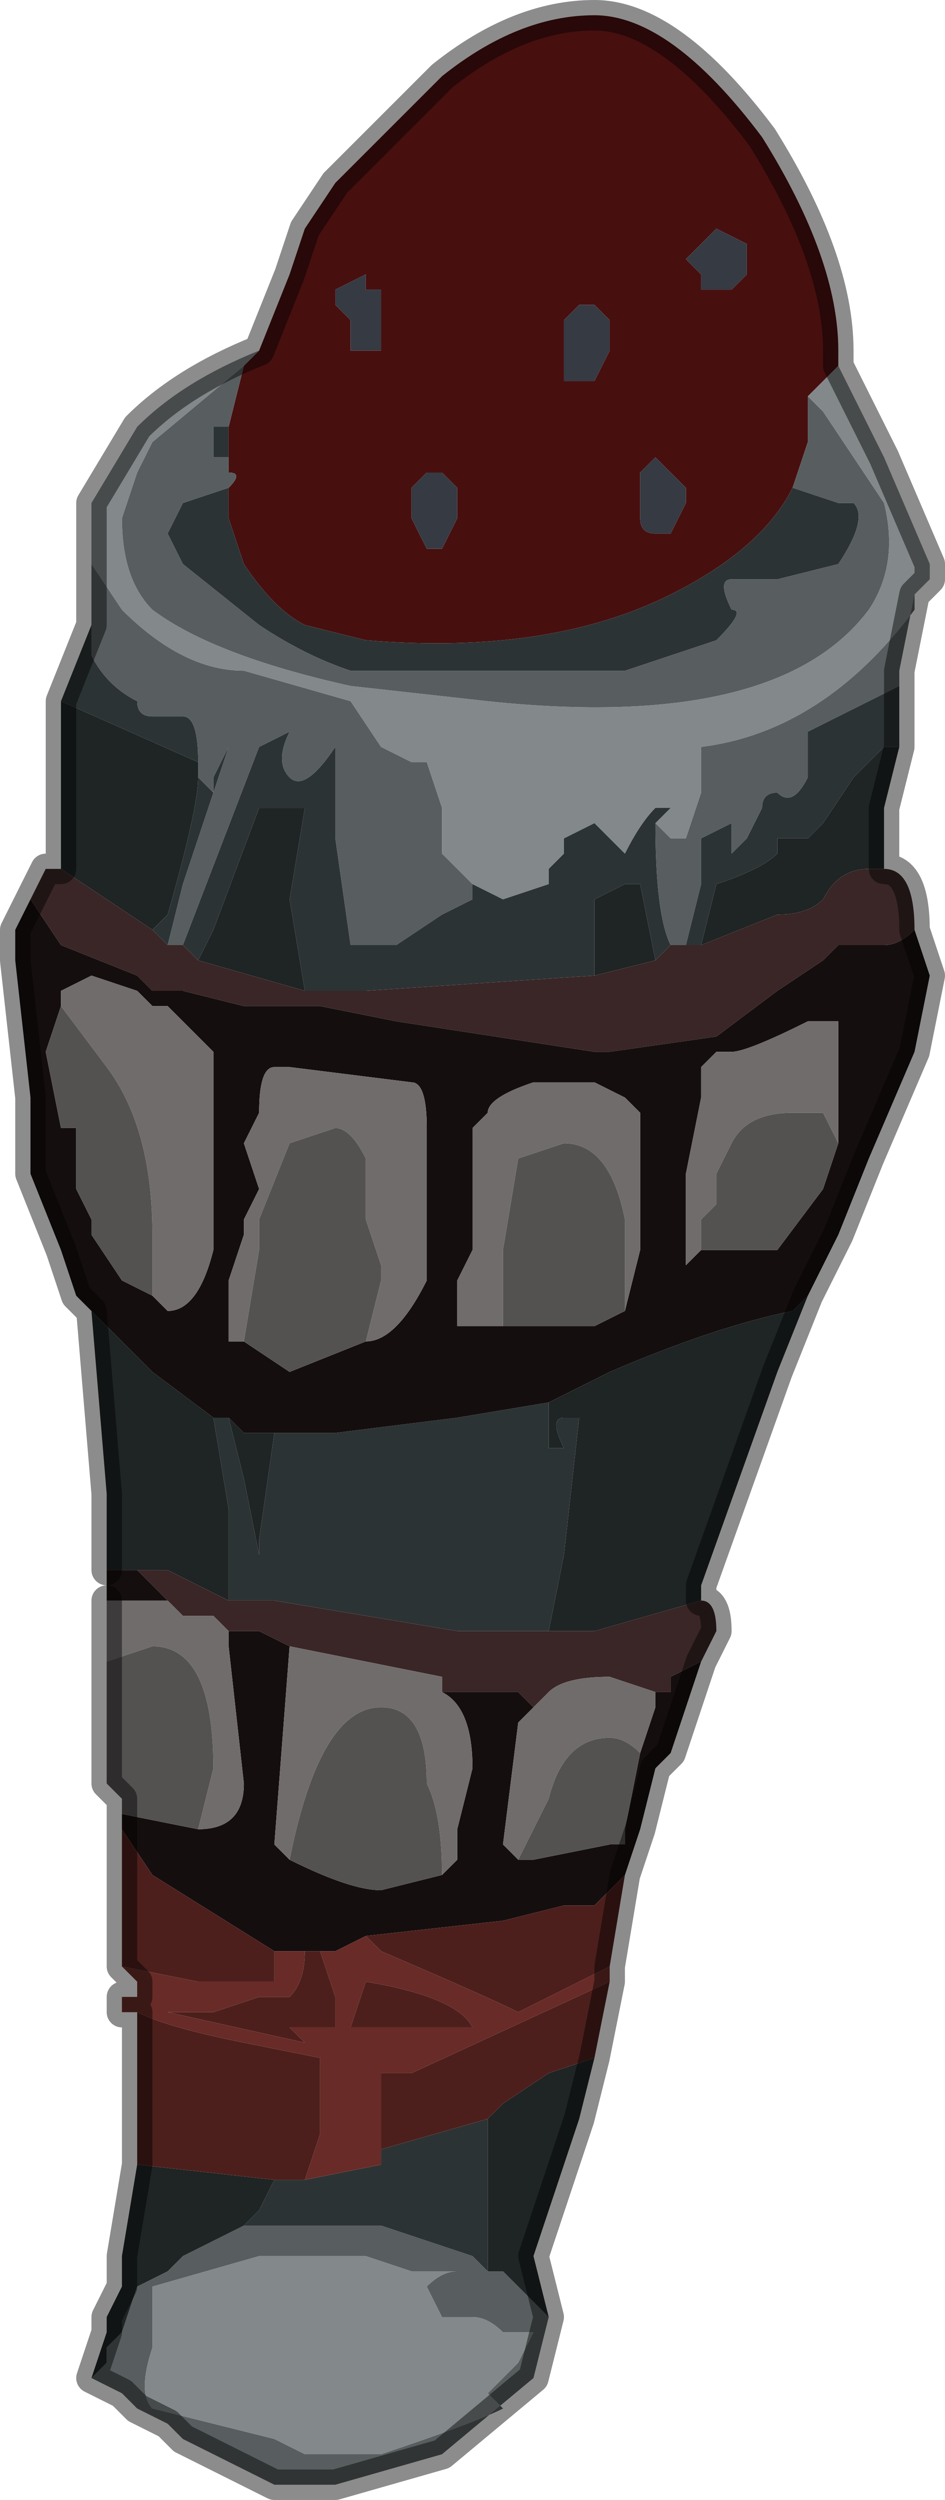 <?xml version="1.0" encoding="UTF-8" standalone="no"?>
<svg xmlns:xlink="http://www.w3.org/1999/xlink" height="8.2px" width="3.1px" xmlns="http://www.w3.org/2000/svg">
  <g transform="matrix(1.0, 0.0, 0.0, 1.0, 1.75, 4.15)">
    <path d="M0.55 -3.2 L0.65 -3.2 0.7 -3.25 0.7 -3.35 0.6 -3.4 0.6 -3.4 0.55 -3.35 0.5 -3.3 0.55 -3.25 Q0.55 -3.2 0.55 -3.2 M0.1 -3.1 L0.1 -2.9 0.2 -2.9 0.25 -3.0 0.25 -3.1 0.2 -3.15 0.15 -3.15 0.1 -3.1 M0.35 -2.6 L0.35 -2.45 Q0.35 -2.4 0.4 -2.4 L0.45 -2.4 0.5 -2.5 0.5 -2.55 0.45 -2.6 0.4 -2.65 0.35 -2.6 M-0.9 -3.0 L-0.8 -3.25 -0.75 -3.4 -0.65 -3.55 -0.3 -3.9 Q-0.05 -4.1 0.2 -4.1 0.45 -4.1 0.75 -3.7 1.0 -3.3 1.0 -3.0 L1.0 -2.95 0.9 -2.85 0.9 -2.85 0.9 -2.7 0.85 -2.55 Q0.75 -2.35 0.45 -2.2 0.05 -2.0 -0.55 -2.05 L-0.75 -2.1 Q-0.85 -2.15 -0.95 -2.3 L-1.0 -2.45 -1.0 -2.55 -1.0 -2.55 Q-0.95 -2.6 -1.0 -2.6 L-1.0 -2.75 -0.95 -2.95 -0.9 -3.0 M-0.5 -3.2 L-0.55 -3.2 -0.55 -3.25 -0.65 -3.2 -0.65 -3.15 -0.6 -3.1 -0.6 -3.0 -0.5 -3.0 -0.5 -3.2 -0.5 -3.2 M-0.35 -2.6 L-0.4 -2.55 -0.4 -2.45 -0.35 -2.35 -0.3 -2.35 -0.25 -2.45 -0.25 -2.55 -0.3 -2.6 -0.35 -2.6" fill="#480f0f" fill-rule="evenodd" stroke="none"/>
    <path d="M0.35 -2.6 L0.4 -2.65 0.45 -2.6 0.5 -2.55 0.5 -2.5 0.45 -2.4 0.4 -2.4 Q0.35 -2.4 0.35 -2.45 L0.35 -2.6 M0.1 -3.1 L0.15 -3.15 0.2 -3.15 0.25 -3.1 0.25 -3.0 0.2 -2.9 0.1 -2.9 0.1 -3.1 M0.55 -3.2 Q0.55 -3.2 0.55 -3.25 L0.5 -3.3 0.55 -3.35 0.6 -3.4 0.6 -3.4 0.7 -3.35 0.7 -3.25 0.65 -3.2 0.55 -3.2 M-0.35 -2.6 L-0.3 -2.6 -0.25 -2.55 -0.25 -2.45 -0.3 -2.35 -0.35 -2.35 -0.4 -2.45 -0.4 -2.55 -0.35 -2.6 M-0.5 -3.2 L-0.5 -3.2 -0.5 -3.0 -0.6 -3.0 -0.6 -3.1 -0.65 -3.15 -0.65 -3.2 -0.55 -3.25 -0.55 -3.2 -0.5 -3.2" fill="#353a43" fill-rule="evenodd" stroke="none"/>
    <path d="M1.0 -2.95 L1.15 -2.65 1.3 -2.3 1.3 -2.25 1.25 -2.2 1.25 -2.15 Q0.95 -1.75 0.55 -1.7 L0.55 -1.55 0.5 -1.4 0.45 -1.4 0.4 -1.45 0.45 -1.5 0.4 -1.5 Q0.35 -1.45 0.3 -1.35 L0.2 -1.45 0.1 -1.4 0.1 -1.35 0.05 -1.3 0.05 -1.25 -0.1 -1.2 -0.2 -1.25 -0.3 -1.35 -0.3 -1.5 -0.35 -1.65 -0.4 -1.65 -0.5 -1.7 -0.6 -1.85 -0.95 -1.95 Q-1.15 -1.95 -1.35 -2.15 L-1.45 -2.3 -1.45 -2.5 -1.3 -2.75 Q-1.15 -2.9 -0.9 -3.0 L-0.95 -2.95 -1.25 -2.7 -1.3 -2.6 -1.35 -2.45 Q-1.35 -2.25 -1.25 -2.15 -1.05 -2.0 -0.6 -1.9 L-0.15 -1.85 Q0.8 -1.75 1.1 -2.15 1.2 -2.3 1.15 -2.5 L0.95 -2.8 0.9 -2.85 1.0 -2.95 M-0.55 3.25 L-0.4 3.3 -0.3 3.3 -0.25 3.3 Q-0.3 3.3 -0.35 3.35 L-0.3 3.45 -0.2 3.45 Q-0.15 3.45 -0.1 3.5 L0.0 3.5 -0.05 3.6 -0.15 3.7 -0.1 3.75 Q-0.2 3.8 -0.5 3.9 L-0.75 3.9 -0.85 3.85 -1.25 3.75 Q-1.3 3.7 -1.25 3.55 L-1.25 3.35 -0.9 3.25 -0.55 3.25" fill="#83898a" fill-rule="evenodd" stroke="none"/>
    <path d="M1.25 -2.2 L1.2 -1.95 1.2 -1.9 0.9 -1.75 0.9 -1.6 Q0.85 -1.5 0.8 -1.55 0.75 -1.55 0.75 -1.5 L0.7 -1.4 0.65 -1.35 0.65 -1.45 0.55 -1.4 0.55 -1.25 0.5 -1.05 0.5 -1.05 0.45 -1.05 Q0.4 -1.15 0.4 -1.45 L0.45 -1.4 0.5 -1.4 0.55 -1.55 0.55 -1.7 Q0.95 -1.75 1.25 -2.15 L1.25 -2.2 M0.05 3.45 L0.0 3.65 0.0 3.65 -0.3 3.9 -0.65 4.0 -0.85 4.0 -1.15 3.85 -1.2 3.8 -1.3 3.75 -1.35 3.7 -1.35 3.7 -1.45 3.65 -1.4 3.6 -1.4 3.55 -1.35 3.5 -1.35 3.5 -1.3 3.35 -1.2 3.3 -1.15 3.25 -0.95 3.15 -0.7 3.15 -0.5 3.15 -0.5 3.15 -0.2 3.25 -0.15 3.3 -0.1 3.3 0.05 3.45 M-1.45 -2.1 L-1.45 -2.3 -1.35 -2.15 Q-1.15 -1.95 -0.95 -1.95 L-0.6 -1.85 -0.5 -1.7 -0.4 -1.65 -0.35 -1.65 -0.3 -1.5 -0.3 -1.35 -0.2 -1.25 -0.2 -1.2 -0.3 -1.15 -0.45 -1.05 -0.5 -1.05 -0.6 -1.05 -0.65 -1.4 -0.65 -1.7 Q-0.75 -1.55 -0.8 -1.6 -0.85 -1.65 -0.8 -1.75 L-0.9 -1.7 -1.15 -1.05 -1.2 -1.05 -1.15 -1.25 -1.0 -1.7 -1.0 -1.7 -1.05 -1.6 -1.05 -1.55 -1.1 -1.6 -1.1 -1.65 -1.1 -1.65 Q-1.1 -1.8 -1.15 -1.8 L-1.25 -1.8 Q-1.3 -1.8 -1.3 -1.85 -1.4 -1.9 -1.45 -2.0 -1.45 -2.1 -1.45 -2.1 M-0.95 -2.95 L-1.0 -2.75 -1.05 -2.75 -1.05 -2.65 -1.0 -2.65 -1.0 -2.6 Q-0.95 -2.6 -1.0 -2.55 L-1.0 -2.55 -1.15 -2.5 -1.15 -2.5 -1.2 -2.4 -1.15 -2.3 -0.9 -2.1 Q-0.75 -2.0 -0.6 -1.95 L-0.6 -1.95 -0.2 -1.95 0.3 -1.95 0.6 -2.05 Q0.7 -2.15 0.65 -2.15 0.6 -2.25 0.65 -2.25 L0.75 -2.25 0.8 -2.25 1.0 -2.3 Q1.1 -2.45 1.05 -2.5 L1.0 -2.5 0.85 -2.55 0.9 -2.7 0.9 -2.85 0.9 -2.85 0.95 -2.8 1.15 -2.5 Q1.2 -2.3 1.1 -2.15 0.8 -1.75 -0.15 -1.85 L-0.6 -1.9 Q-1.05 -2.0 -1.25 -2.15 -1.35 -2.25 -1.35 -2.45 L-1.3 -2.6 -1.25 -2.7 -0.95 -2.95 M-0.55 3.25 L-0.9 3.25 -1.25 3.35 -1.25 3.55 Q-1.3 3.7 -1.25 3.75 L-0.85 3.85 -0.75 3.9 -0.5 3.9 Q-0.2 3.8 -0.1 3.75 L-0.15 3.7 -0.05 3.6 0.0 3.5 -0.1 3.5 Q-0.15 3.45 -0.2 3.45 L-0.3 3.45 -0.35 3.35 Q-0.3 3.3 -0.25 3.3 L-0.3 3.3 -0.4 3.3 -0.55 3.25" fill="#585e5f" fill-rule="evenodd" stroke="none"/>
    <path d="M1.2 -1.95 L1.2 -1.7 1.15 -1.7 1.15 -1.7 1.05 -1.6 0.95 -1.45 0.9 -1.4 0.8 -1.4 0.8 -1.35 Q0.75 -1.3 0.6 -1.25 L0.55 -1.05 0.5 -1.05 0.5 -1.05 0.55 -1.25 0.55 -1.4 0.65 -1.45 0.65 -1.35 0.7 -1.4 0.75 -1.5 Q0.75 -1.55 0.8 -1.55 0.85 -1.5 0.9 -1.6 L0.9 -1.75 1.2 -1.9 1.2 -1.95 M-1.55 -1.85 L-1.45 -2.1 Q-1.45 -2.1 -1.45 -2.0 -1.4 -1.9 -1.3 -1.85 -1.3 -1.8 -1.25 -1.8 L-1.15 -1.8 Q-1.1 -1.8 -1.1 -1.65 L-1.1 -1.65 -1.55 -1.85 M-1.0 -2.75 L-1.0 -2.6 -1.0 -2.65 -1.05 -2.65 -1.05 -2.75 -1.0 -2.75 M-1.0 -2.55 L-1.0 -2.45 -0.95 -2.3 Q-0.85 -2.15 -0.75 -2.1 L-0.55 -2.05 Q0.05 -2.0 0.45 -2.2 0.75 -2.35 0.85 -2.55 L1.0 -2.5 1.05 -2.5 Q1.1 -2.45 1.0 -2.3 L0.8 -2.25 0.75 -2.25 0.65 -2.25 Q0.6 -2.25 0.65 -2.15 0.7 -2.15 0.6 -2.05 L0.3 -1.95 -0.2 -1.95 -0.6 -1.95 -0.6 -1.95 Q-0.75 -2.0 -0.9 -2.1 L-1.15 -2.3 -1.2 -2.4 -1.15 -2.5 -1.15 -2.5 -1.0 -2.55 M0.4 -1.45 Q0.4 -1.15 0.45 -1.05 L0.4 -1.0 0.35 -1.25 0.3 -1.25 0.2 -1.2 0.2 -0.95 -0.55 -0.9 -0.75 -0.9 -0.8 -1.2 -0.75 -1.5 -0.85 -1.5 -0.9 -1.5 -1.05 -1.1 -1.1 -1.0 -1.15 -1.05 -0.9 -1.7 -0.8 -1.75 Q-0.85 -1.65 -0.8 -1.6 -0.75 -1.55 -0.65 -1.7 L-0.65 -1.4 -0.6 -1.05 -0.5 -1.05 -0.45 -1.05 -0.3 -1.15 -0.2 -1.2 -0.2 -1.25 -0.1 -1.2 0.05 -1.25 0.05 -1.3 0.1 -1.35 0.1 -1.4 0.2 -1.45 0.3 -1.35 Q0.35 -1.45 0.4 -1.5 L0.45 -1.5 0.4 -1.45 M0.05 0.45 L0.05 0.6 0.1 0.6 Q0.05 0.5 0.1 0.5 L0.15 0.5 0.1 0.95 0.05 1.2 -0.1 1.2 -0.25 1.2 -0.85 1.1 -1.0 1.1 -1.0 0.8 -1.05 0.5 -1.0 0.5 -0.95 0.7 -0.9 0.95 -0.9 0.9 -0.85 0.55 -0.7 0.55 -0.7 0.55 -0.65 0.55 -0.25 0.5 0.05 0.45 M-0.1 1.2 L-0.1 1.2 -0.1 1.2 M-0.15 3.3 L-0.2 3.25 -0.5 3.15 -0.5 3.15 -0.7 3.15 -0.95 3.15 -0.9 3.1 -0.85 3.0 -0.75 3.0 -0.5 2.95 -0.5 2.9 -0.15 2.8 -0.15 3.3 M-1.1 -1.6 L-1.05 -1.55 -1.05 -1.6 -1.0 -1.7 -1.0 -1.7 -1.15 -1.25 -1.2 -1.05 -1.25 -1.1 -1.2 -1.15 Q-1.1 -1.5 -1.1 -1.6" fill="#2c3335" fill-rule="evenodd" stroke="none"/>
    <path d="M1.2 -1.7 L1.15 -1.5 1.15 -1.3 1.1 -1.3 Q1.0 -1.3 0.95 -1.2 0.9 -1.15 0.8 -1.15 L0.55 -1.05 0.6 -1.25 Q0.75 -1.3 0.8 -1.35 L0.8 -1.4 0.9 -1.4 0.95 -1.45 1.05 -1.6 1.15 -1.7 1.15 -1.7 1.2 -1.7 M0.9 0.1 L0.8 0.35 0.55 1.05 0.55 1.1 0.2 1.2 0.05 1.2 0.1 0.95 0.15 0.5 0.1 0.5 Q0.05 0.5 0.1 0.6 L0.05 0.6 0.05 0.45 0.15 0.4 0.25 0.35 Q0.6 0.2 0.85 0.15 L0.9 0.1 M0.2 2.6 L0.15 2.8 0.0 3.25 0.0 3.25 0.05 3.45 -0.1 3.3 -0.15 3.3 -0.15 2.8 -0.1 2.75 0.05 2.65 0.2 2.6 M-1.45 3.65 L-1.4 3.5 -1.4 3.45 -1.35 3.35 -1.35 3.25 -1.3 2.95 -0.85 3.0 -0.9 3.1 -0.95 3.15 -1.15 3.25 -1.2 3.3 -1.3 3.35 -1.35 3.5 -1.35 3.5 -1.4 3.55 -1.4 3.6 -1.45 3.65 M-1.4 1.0 L-1.4 0.75 -1.45 0.15 -1.45 0.15 -1.35 0.25 -1.25 0.35 -1.05 0.5 -1.05 0.5 -1.0 0.8 -1.0 1.1 -1.2 1.0 -1.3 1.0 -1.4 1.0 -1.4 1.0 M-1.55 -1.3 L-1.55 -1.85 -1.1 -1.65 -1.1 -1.6 Q-1.1 -1.5 -1.2 -1.15 L-1.25 -1.1 -1.25 -1.1 -1.55 -1.3 M-1.1 -1.0 L-1.05 -1.1 -0.9 -1.5 -0.85 -1.5 -0.75 -1.5 -0.8 -1.2 -0.75 -0.9 -1.1 -1.0 M0.2 -0.95 L0.2 -1.2 0.3 -1.25 0.35 -1.25 0.4 -1.0 0.2 -0.95 M-0.85 0.55 L-0.9 0.9 -0.9 0.95 -0.95 0.7 -1.0 0.5 -0.95 0.55 -0.85 0.55 M-0.1 1.2 L-0.1 1.2 -0.1 1.2 -0.1 1.2" fill="#1f2425" fill-rule="evenodd" stroke="none"/>
    <path d="M1.15 -1.3 Q1.25 -1.3 1.25 -1.1 1.2 -1.05 1.15 -1.05 L1.15 -1.05 1.0 -1.05 0.95 -1.0 Q0.8 -0.9 0.8 -0.9 L0.6 -0.75 0.25 -0.7 0.2 -0.7 -0.45 -0.8 -0.7 -0.85 -0.75 -0.85 -0.95 -0.85 -1.15 -0.9 -1.2 -0.9 -1.25 -0.9 -1.3 -0.95 -1.3 -0.95 -1.55 -1.05 -1.65 -1.2 -1.65 -1.2 -1.6 -1.3 -1.55 -1.3 -1.55 -1.3 -1.25 -1.1 -1.25 -1.1 -1.2 -1.05 -1.15 -1.05 -1.1 -1.0 -0.75 -0.9 -0.55 -0.9 0.2 -0.95 0.4 -1.0 0.45 -1.05 0.5 -1.05 0.55 -1.05 0.8 -1.15 Q0.9 -1.15 0.95 -1.2 1.0 -1.3 1.1 -1.3 L1.15 -1.3 M0.55 1.1 Q0.6 1.1 0.6 1.2 L0.55 1.3 0.45 1.35 0.45 1.4 0.4 1.4 0.25 1.35 Q0.1 1.35 0.05 1.4 L0.0 1.45 -0.05 1.4 -0.1 1.4 -0.1 1.4 -0.3 1.4 -0.3 1.35 -0.8 1.25 -0.9 1.2 -0.9 1.2 -0.95 1.2 -1.0 1.2 -1.05 1.15 -1.15 1.15 -1.3 1.0 -1.2 1.0 -1.0 1.1 -0.85 1.1 -0.25 1.2 -0.1 1.2 0.05 1.2 0.2 1.2 0.55 1.1 M-0.1 1.2 L-0.1 1.2" fill="#3a2626" fill-rule="evenodd" stroke="none"/>
    <path d="M1.25 -1.1 L1.3 -0.95 1.25 -0.7 1.1 -0.35 1.0 -0.1 0.9 0.1 0.85 0.15 Q0.6 0.2 0.25 0.35 L0.15 0.4 0.05 0.45 -0.25 0.5 -0.65 0.55 -0.7 0.55 -0.7 0.55 -0.85 0.55 -0.95 0.55 -1.0 0.5 -1.05 0.5 -1.05 0.5 -1.25 0.35 -1.35 0.25 -1.45 0.15 -1.45 0.15 -1.5 0.1 -1.55 -0.05 -1.65 -0.3 -1.65 -0.55 -1.7 -1.0 -1.7 -1.1 -1.65 -1.2 -1.55 -1.05 -1.3 -0.95 -1.3 -0.95 -1.25 -0.9 -1.2 -0.9 -1.15 -0.9 -0.95 -0.85 -0.75 -0.85 -0.7 -0.85 -0.45 -0.8 0.2 -0.7 0.25 -0.7 0.6 -0.75 0.8 -0.9 Q0.8 -0.9 0.95 -1.0 L1.0 -1.05 1.15 -1.05 1.15 -1.05 Q1.2 -1.05 1.25 -1.1 M0.55 1.3 L0.45 1.6 0.4 1.65 0.35 1.85 0.3 2.0 0.2 2.1 0.1 2.1 -0.1 2.15 -0.55 2.2 -0.65 2.25 -0.85 2.25 -1.25 2.0 -1.35 1.85 -1.35 1.75 -1.35 1.8 -1.1 1.85 -1.1 1.85 Q-0.95 1.85 -0.95 1.7 L-1.0 1.25 -1.0 1.2 -1.05 1.15 -1.0 1.2 -0.95 1.2 -0.9 1.2 -0.9 1.2 -0.8 1.25 -0.85 1.9 -0.8 1.95 Q-0.6 2.05 -0.5 2.05 L-0.3 2.0 -0.25 1.95 -0.25 1.85 -0.2 1.65 Q-0.2 1.45 -0.3 1.4 L-0.1 1.4 -0.1 1.4 -0.05 1.4 0.0 1.45 0.0 1.45 -0.05 1.5 -0.1 1.9 -0.05 1.95 0.0 1.95 0.25 1.9 0.3 1.9 0.3 1.85 0.35 1.6 0.4 1.45 0.4 1.4 0.45 1.4 0.45 1.35 0.55 1.3 M-1.4 1.1 L-1.4 1.1 -1.4 1.0 -1.4 1.0 -1.3 1.0 -1.15 1.15 -1.2 1.1 -1.4 1.1 -1.4 1.1 M1.0 -0.4 L1.0 -0.8 0.9 -0.8 Q0.7 -0.7 0.65 -0.7 L0.6 -0.7 0.55 -0.65 0.55 -0.65 0.55 -0.55 0.5 -0.3 0.5 -0.2 0.5 0.0 0.55 -0.05 0.8 -0.05 0.95 -0.25 1.0 -0.4 1.0 -0.4 M0.3 0.15 L0.35 -0.05 0.35 -0.2 0.35 -0.5 0.3 -0.55 0.2 -0.6 0.15 -0.6 0.0 -0.6 Q-0.15 -0.55 -0.15 -0.5 L-0.2 -0.45 Q-0.2 -0.2 -0.2 -0.05 L-0.25 0.05 -0.25 0.2 -0.1 0.2 -0.1 0.2 0.2 0.2 0.3 0.15 M-1.25 0.1 L-1.2 0.15 Q-1.1 0.15 -1.05 -0.05 -1.05 -0.2 -1.05 -0.4 L-1.05 -0.5 -1.05 -0.7 -1.15 -0.8 -1.2 -0.85 -1.25 -0.85 -1.3 -0.9 -1.3 -0.9 -1.45 -0.95 -1.55 -0.9 -1.55 -0.85 -1.6 -0.7 -1.55 -0.45 -1.5 -0.45 -1.5 -0.35 -1.5 -0.25 -1.45 -0.15 -1.45 -0.1 -1.35 0.05 -1.25 0.1 M-0.55 0.25 Q-0.5 0.25 -0.45 0.2 -0.4 0.15 -0.35 0.05 L-0.35 -0.05 -0.35 -0.45 Q-0.35 -0.6 -0.4 -0.6 L-0.8 -0.65 -0.85 -0.65 Q-0.9 -0.65 -0.9 -0.5 L-0.95 -0.4 -0.9 -0.25 -0.95 -0.15 -0.95 -0.1 -1.0 0.05 -1.0 0.25 -0.95 0.25 -0.8 0.35 -0.8 0.35 -0.55 0.25" fill="#150e0e" fill-rule="evenodd" stroke="none"/>
    <path d="M-1.4 1.3 L-1.4 1.1 -1.4 1.1 -1.2 1.1 -1.15 1.15 -1.05 1.15 -1.0 1.2 -1.0 1.25 -0.95 1.7 Q-0.95 1.85 -1.1 1.85 L-1.05 1.65 Q-1.05 1.25 -1.25 1.25 L-1.4 1.3 -1.4 1.3 M0.55 -0.05 L0.5 0.0 0.5 -0.2 0.5 -0.3 0.55 -0.55 0.55 -0.65 0.55 -0.65 0.6 -0.7 0.65 -0.7 Q0.7 -0.7 0.9 -0.8 L1.0 -0.8 1.0 -0.4 0.95 -0.5 0.85 -0.5 Q0.7 -0.5 0.65 -0.4 L0.6 -0.3 0.6 -0.2 0.55 -0.15 0.55 -0.05 M-0.1 0.2 L-0.25 0.2 -0.25 0.05 -0.2 -0.05 Q-0.2 -0.2 -0.2 -0.45 L-0.15 -0.5 Q-0.15 -0.55 0.0 -0.6 L0.15 -0.6 0.2 -0.6 0.3 -0.55 0.35 -0.5 0.35 -0.2 0.35 -0.05 0.3 0.15 0.3 0.1 0.3 -0.15 Q0.25 -0.4 0.1 -0.4 L-0.05 -0.35 -0.1 -0.05 -0.1 0.2 M0.4 1.4 L0.4 1.45 0.35 1.6 Q0.3 1.55 0.25 1.55 0.1 1.55 0.05 1.75 L-0.05 1.95 -0.1 1.9 -0.05 1.5 0.0 1.45 0.0 1.45 0.05 1.4 Q0.1 1.35 0.25 1.35 L0.4 1.4 M-0.3 1.4 Q-0.2 1.45 -0.2 1.65 L-0.25 1.85 -0.25 1.95 -0.3 2.0 Q-0.3 1.8 -0.35 1.7 -0.35 1.45 -0.5 1.45 -0.7 1.45 -0.8 1.95 L-0.85 1.9 -0.8 1.25 -0.3 1.35 -0.3 1.4 M-1.55 -0.85 L-1.55 -0.9 -1.45 -0.95 -1.3 -0.9 -1.3 -0.9 -1.25 -0.85 -1.2 -0.85 -1.15 -0.8 -1.05 -0.7 -1.05 -0.5 -1.05 -0.4 Q-1.05 -0.2 -1.05 -0.05 -1.1 0.15 -1.2 0.15 L-1.25 0.1 -1.25 -0.1 Q-1.25 -0.45 -1.4 -0.65 L-1.55 -0.85 -1.55 -0.85 M-0.95 0.25 L-1.0 0.25 -1.0 0.05 -0.95 -0.1 -0.95 -0.15 -0.9 -0.25 -0.95 -0.4 -0.9 -0.5 Q-0.9 -0.65 -0.85 -0.65 L-0.8 -0.65 -0.4 -0.6 Q-0.35 -0.6 -0.35 -0.45 L-0.35 -0.05 -0.35 0.05 Q-0.4 0.15 -0.45 0.2 -0.5 0.25 -0.55 0.25 L-0.5 0.05 -0.5 0.0 -0.55 -0.15 -0.55 -0.35 Q-0.6 -0.45 -0.65 -0.45 L-0.8 -0.4 -0.9 -0.15 -0.9 -0.05 -0.95 0.25" fill="#706c6c" fill-rule="evenodd" stroke="none"/>
    <path d="M-1.35 1.75 L-1.4 1.7 -1.4 1.4 -1.4 1.3 -1.4 1.3 -1.25 1.25 Q-1.05 1.25 -1.05 1.65 L-1.1 1.85 -1.1 1.85 -1.35 1.8 -1.35 1.75 M1.0 -0.4 L1.0 -0.4 0.95 -0.25 0.8 -0.05 0.55 -0.05 0.55 -0.15 0.6 -0.2 0.6 -0.3 0.65 -0.4 Q0.7 -0.5 0.85 -0.5 L0.95 -0.5 1.0 -0.4 M0.3 0.15 L0.2 0.2 -0.1 0.2 -0.1 0.2 -0.1 -0.05 -0.05 -0.35 0.1 -0.4 Q0.25 -0.4 0.3 -0.15 L0.3 0.1 0.3 0.15 M0.35 1.6 L0.3 1.85 0.3 1.9 0.25 1.9 0.0 1.95 -0.05 1.95 0.05 1.75 Q0.1 1.55 0.25 1.55 0.3 1.55 0.35 1.6 M-0.3 2.0 L-0.5 2.05 Q-0.6 2.05 -0.8 1.95 -0.7 1.45 -0.5 1.45 -0.35 1.45 -0.35 1.7 -0.3 1.8 -0.3 2.0 M-1.25 0.1 L-1.35 0.05 -1.45 -0.1 -1.45 -0.15 -1.5 -0.25 -1.5 -0.35 -1.5 -0.45 -1.55 -0.45 -1.6 -0.7 -1.55 -0.85 -1.55 -0.85 -1.4 -0.65 Q-1.25 -0.45 -1.25 -0.1 L-1.25 0.1 M-0.55 0.25 L-0.8 0.35 -0.8 0.35 -0.95 0.25 -0.9 -0.05 -0.9 -0.15 -0.8 -0.4 -0.65 -0.45 Q-0.6 -0.45 -0.55 -0.35 L-0.55 -0.15 -0.5 0.0 -0.5 0.05 -0.55 0.25" fill="#545151" fill-rule="evenodd" stroke="none"/>
    <path d="M0.25 2.3 L0.25 2.35 -0.4 2.65 -0.5 2.65 -0.5 2.95 -0.75 3.0 -0.7 2.85 -0.7 2.6 -0.95 2.55 Q-1.2 2.5 -1.3 2.45 L-1.35 2.45 -1.35 2.4 -1.3 2.4 -1.3 2.35 -1.35 2.3 -1.1 2.35 -0.85 2.35 -0.85 2.25 -0.65 2.25 -0.55 2.2 -0.5 2.25 Q-0.15 2.4 -0.05 2.45 L0.25 2.3 M-1.05 2.45 L-1.2 2.45 -0.75 2.55 -0.8 2.5 -0.65 2.5 -0.65 2.4 -0.7 2.25 -0.75 2.25 -0.75 2.25 Q-0.75 2.35 -0.8 2.4 L-0.9 2.4 -1.05 2.45 M-0.45 2.5 L-0.2 2.5 Q-0.25 2.4 -0.55 2.35 L-0.6 2.5 -0.45 2.5" fill="#692b27" fill-rule="evenodd" stroke="none"/>
    <path d="M0.3 2.0 L0.25 2.3 -0.05 2.45 Q-0.15 2.4 -0.5 2.25 L-0.55 2.2 -0.1 2.15 0.1 2.1 0.2 2.1 0.3 2.0 M0.25 2.35 L0.2 2.6 0.05 2.65 -0.1 2.75 -0.15 2.8 -0.5 2.9 -0.5 2.95 -0.5 2.65 -0.4 2.65 0.25 2.35 M-1.3 2.95 Q-1.3 2.75 -1.3 2.45 -1.2 2.5 -0.95 2.55 L-0.7 2.6 -0.7 2.85 -0.75 3.0 -0.85 3.0 -1.3 2.95 M-1.35 2.3 L-1.35 1.85 -1.25 2.0 -0.85 2.25 -0.85 2.35 -1.1 2.35 -1.35 2.3 M-1.05 2.45 L-0.9 2.4 -0.8 2.4 Q-0.75 2.35 -0.75 2.25 L-0.75 2.25 -0.7 2.25 -0.65 2.4 -0.65 2.5 -0.8 2.5 -0.75 2.55 -1.2 2.45 -1.05 2.45 M-0.45 2.5 L-0.6 2.5 -0.55 2.35 Q-0.25 2.4 -0.2 2.5 L-0.45 2.5" fill="#4d1f1c" fill-rule="evenodd" stroke="none"/>
    <path d="M-0.9 -3.0 L-0.8 -3.25 -0.75 -3.4 -0.65 -3.55 -0.3 -3.9 Q-0.05 -4.1 0.2 -4.1 0.45 -4.1 0.75 -3.7 1.0 -3.3 1.0 -3.0 L1.0 -2.95 1.15 -2.65 1.3 -2.3 1.3 -2.25 1.25 -2.2 1.2 -1.95 1.2 -1.7 1.15 -1.5 1.15 -1.3 Q1.25 -1.3 1.25 -1.1 L1.3 -0.95 1.25 -0.7 1.1 -0.35 1.0 -0.1 0.9 0.1 0.8 0.35 0.55 1.05 0.55 1.1 Q0.6 1.1 0.6 1.2 L0.55 1.3 0.45 1.6 0.4 1.65 0.35 1.85 0.3 2.0 0.25 2.3 0.25 2.35 0.2 2.6 0.15 2.8 0.0 3.25 0.0 3.25 0.05 3.45 0.0 3.65 0.0 3.65 -0.3 3.9 -0.65 4.0 -0.85 4.0 -1.15 3.85 -1.2 3.8 -1.3 3.75 -1.35 3.7 -1.35 3.7 -1.45 3.65 -1.4 3.5 -1.4 3.45 -1.35 3.35 -1.35 3.25 -1.3 2.95 Q-1.3 2.75 -1.3 2.45 L-1.35 2.45 -1.35 2.4 -1.3 2.4 -1.3 2.35 -1.35 2.3 -1.35 1.85 -1.35 1.75 -1.4 1.7 -1.4 1.4 -1.4 1.3 -1.4 1.1 -1.4 1.1 M-1.4 1.0 L-1.4 0.75 -1.45 0.15 -1.5 0.1 -1.55 -0.05 -1.65 -0.3 -1.65 -0.55 -1.7 -1.0 -1.7 -1.1 -1.65 -1.2 -1.65 -1.2 -1.6 -1.3 -1.55 -1.3 -1.55 -1.3 -1.55 -1.85 -1.45 -2.1 -1.45 -2.3 -1.45 -2.5 -1.3 -2.75 Q-1.15 -2.9 -0.9 -3.0" fill="none" stroke="#000000" stroke-linecap="round" stroke-linejoin="round" stroke-opacity="0.451" stroke-width="0.1"/>
  </g>
</svg>
